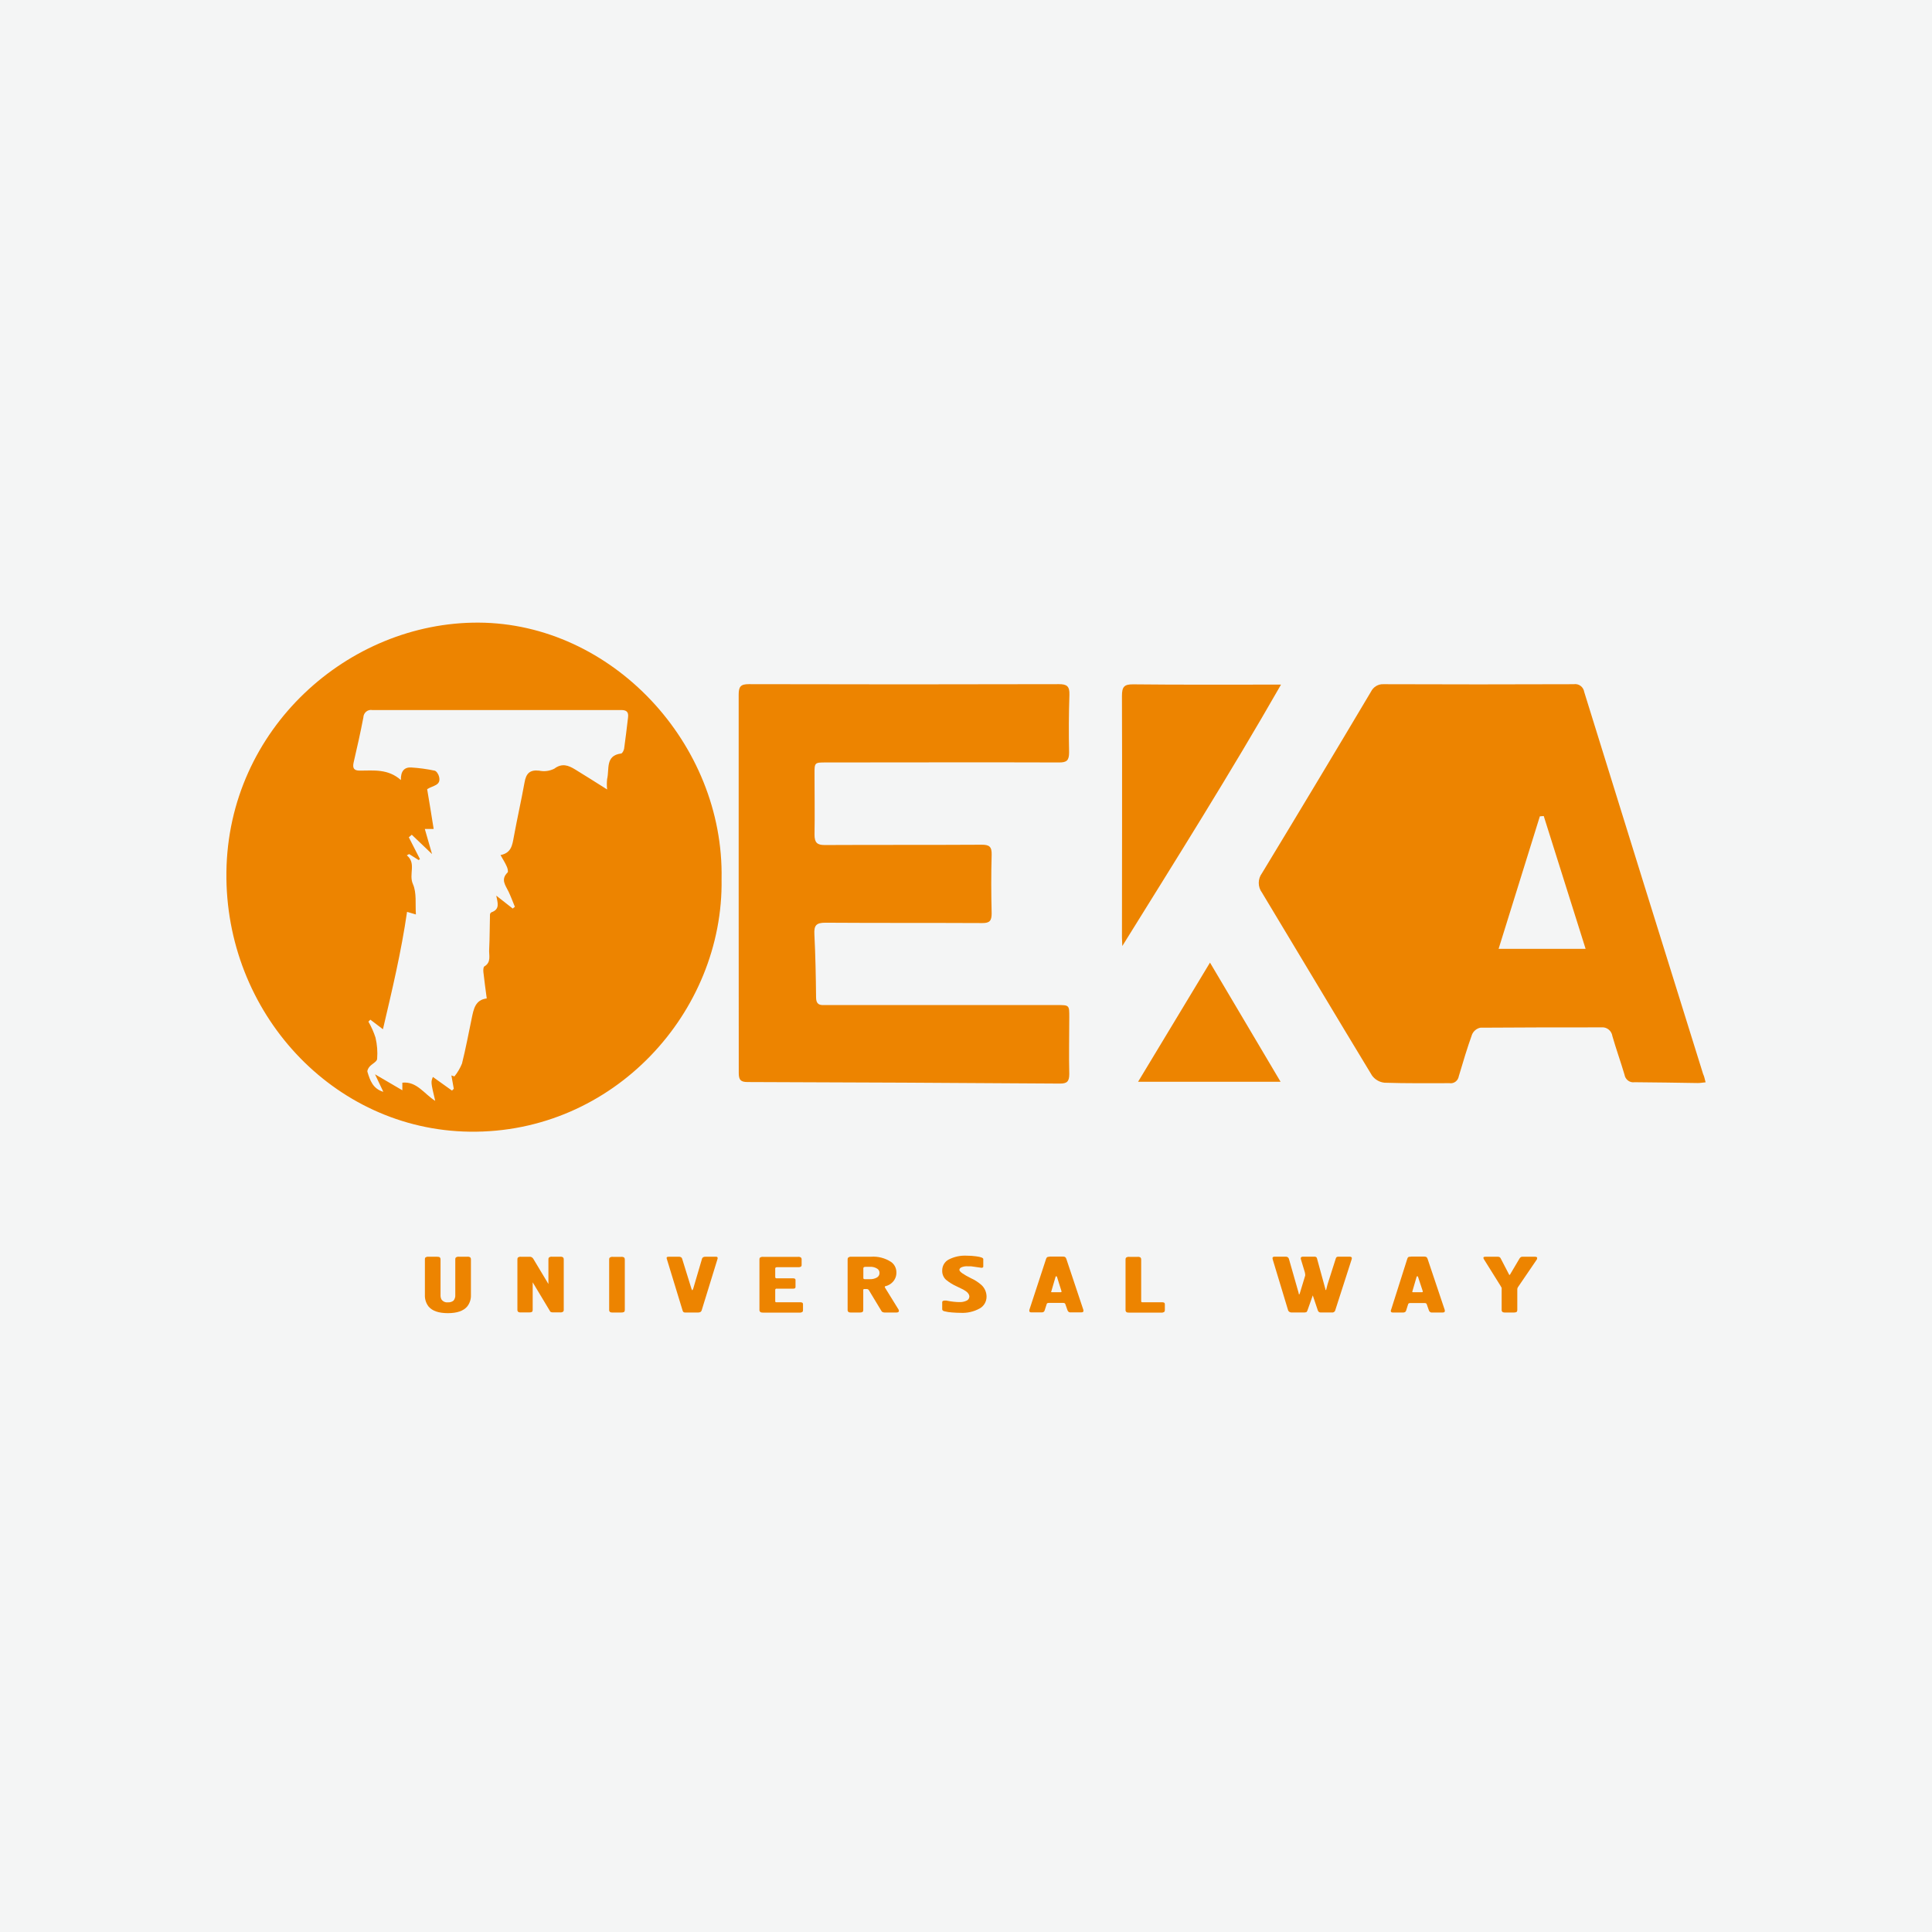 <svg width="512" height="512" viewBox="0 0 512 512" fill="none" xmlns="http://www.w3.org/2000/svg">
<rect x="0" y="0" width="512" height="512" fill="#333333" stroke="none"/>
<g clip-path="url(#clip0_472_1301)">
<rect width="512" height="512" fill="#F4F5F5"/>
<g clip-path="url(#clip1_472_1301)">
<path fill-rule="evenodd" clip-rule="evenodd" d="M160.895 209.218C160.793 208.295 160.793 207.364 160.895 206.441C161.541 203.882 160.343 200.236 164.582 199.693C164.911 199.693 165.333 198.872 165.404 198.378C165.803 195.637 166.097 192.885 166.437 190.133C166.625 188.684 166.038 188.165 164.629 188.165C142.626 188.165 120.63 188.165 98.642 188.165C98.358 188.115 98.067 188.128 97.788 188.204C97.51 188.279 97.251 188.415 97.028 188.603C96.805 188.791 96.624 189.026 96.498 189.292C96.371 189.558 96.301 189.849 96.294 190.145C95.531 194.116 94.65 198.052 93.734 201.975C93.37 203.52 93.734 204.232 95.355 204.22C99.029 204.22 102.81 203.689 106.239 206.719C106.168 204.305 107.213 203.291 108.963 203.387C111.054 203.515 113.134 203.798 115.186 204.232C115.679 204.341 116.231 205.222 116.36 205.838C116.935 208.179 114.787 208.131 113.201 209.133C113.753 212.537 114.376 216.062 114.927 219.683H112.579C113.272 222.098 113.894 224.222 114.493 226.335L109.127 221.216L108.341 221.892L111.288 227.662L110.947 227.928L108.423 226.335L107.812 226.673C110.407 228.821 108.247 231.67 109.432 234.302C110.466 236.619 110.02 239.649 110.219 242.341L107.871 241.653C106.333 252.276 103.914 262.391 101.484 272.76L98.149 270.226L97.632 270.745C98.404 272.08 99.033 273.496 99.511 274.97C99.948 276.809 100.095 278.708 99.945 280.595C99.945 281.331 98.595 281.923 97.949 282.659C97.632 283.033 97.268 283.673 97.374 284.047C98.055 286.292 98.806 288.526 101.589 289.346L99.382 284.699L106.626 288.936V286.92C110.454 286.522 112.368 289.865 115.338 291.749C114.164 286.787 114.164 286.787 114.716 285.399L119.788 289.02L120.258 288.538L119.624 285.001L120.422 285.266C121.253 284.241 121.93 283.094 122.43 281.862C123.428 277.891 124.18 273.835 125.025 269.791C125.53 267.377 125.964 264.962 128.994 264.6C128.665 262.126 128.348 259.856 128.101 257.587C128.043 257.092 128.101 256.283 128.336 256.126C130.297 254.992 129.51 253.109 129.639 251.503C129.792 248.449 129.769 245.395 129.851 242.353C129.865 242.233 129.906 242.118 129.972 242.017C130.037 241.917 130.124 241.833 130.227 241.774C132.575 240.953 131.87 239.239 131.518 237.356L135.874 240.772L136.45 240.313C135.898 238.973 135.393 237.609 134.771 236.293C133.972 234.627 132.61 233.082 134.512 231.223C134.747 230.994 134.512 230.016 134.242 229.509C133.843 228.604 133.291 227.771 132.645 226.6C135.522 226.045 135.769 223.932 136.168 221.772C137.048 216.943 138.152 212.115 139.009 207.346C139.42 204.932 140.453 203.954 142.884 204.232C144.237 204.522 145.646 204.339 146.888 203.713C148.966 202.156 150.633 202.832 152.406 203.906C155.107 205.548 157.772 207.25 160.895 209.218ZM191.223 232.986C191.787 268.161 162.633 300.428 124.45 299.909C88.18 299.414 59.578 268.234 60.001 231.151C60.435 193.102 92.349 164.856 126.798 165.001C162.152 165.157 191.94 197.062 191.223 232.986Z" fill="#ED8400"/>
<path fill-rule="evenodd" clip-rule="evenodd" d="M420.204 251.455L409.108 216.255L408.075 216.339C404.459 227.94 400.854 239.54 397.144 251.455H420.204ZM452 286.823C451.096 286.908 450.509 287.029 449.91 287.017C444.333 286.944 438.767 286.823 433.19 286.799C432.579 286.897 431.954 286.742 431.453 286.369C430.952 285.996 430.614 285.435 430.513 284.808C429.503 281.391 428.294 278.036 427.308 274.607C427.208 273.902 426.847 273.264 426.299 272.828C425.752 272.391 425.061 272.189 424.372 272.266C413.688 272.266 403.003 272.266 392.306 272.35C391.833 272.447 391.389 272.657 391.01 272.964C390.631 273.27 390.327 273.663 390.122 274.112C388.819 277.734 387.704 281.476 386.6 285.194C386.51 285.778 386.199 286.301 385.735 286.65C385.271 286.998 384.691 287.143 384.123 287.053C378.393 287.053 372.651 287.125 366.933 286.932C366.278 286.872 365.643 286.671 365.069 286.342C364.494 286.014 363.994 285.565 363.599 285.025C353.818 268.91 344.178 252.698 334.433 236.547C333.881 235.812 333.583 234.91 333.583 233.982C333.583 233.053 333.881 232.151 334.433 231.416C344.131 215.426 353.759 199.391 363.317 183.313C363.624 182.683 364.103 182.16 364.695 181.806C365.288 181.452 365.967 181.284 366.651 181.321C383.457 181.385 400.263 181.385 417.069 181.321C417.384 181.269 417.705 181.282 418.015 181.359C418.325 181.435 418.617 181.574 418.874 181.767C419.132 181.96 419.35 182.203 419.515 182.483C419.681 182.763 419.791 183.073 419.84 183.397C430.306 217.148 440.806 250.891 451.342 284.626C451.636 285.242 451.753 285.846 452 286.823Z" fill="#ED8400"/>
<path fill-rule="evenodd" clip-rule="evenodd" d="M195.755 234.072C195.755 217.438 195.755 200.804 195.755 184.158C195.755 182.021 196.224 181.297 198.443 181.309C225.84 181.381 253.237 181.381 280.634 181.309C282.747 181.309 283.475 181.876 283.405 184.109C283.24 189.191 283.205 194.297 283.322 199.391C283.322 201.516 282.7 202.071 280.681 202.059C260.074 201.987 239.48 202.059 218.885 202.059C215.856 202.059 215.844 202.059 215.856 205.21C215.856 210.533 215.95 215.869 215.856 221.204C215.856 223.292 216.56 223.956 218.568 223.944C232.435 223.872 246.29 223.944 260.156 223.86C262.153 223.86 262.857 224.343 262.798 226.516C262.646 231.682 262.669 236.861 262.798 242.039C262.798 243.995 262.293 244.634 260.321 244.622C246.466 244.55 232.599 244.622 218.744 244.526C216.326 244.526 215.692 245.226 215.821 247.604C216.103 253.157 216.208 258.734 216.267 264.298C216.267 265.928 216.948 266.423 218.357 266.351C219.05 266.351 219.742 266.351 220.447 266.351H280.152C283.381 266.351 283.381 266.351 283.369 269.598C283.369 274.607 283.24 279.629 283.369 284.639C283.369 286.667 282.712 287.173 280.833 287.161C253.264 286.968 225.695 286.831 198.126 286.751C196.306 286.751 195.778 286.208 195.778 284.337C195.778 267.509 195.755 250.791 195.755 234.072Z" fill="#ED8400"/>
<path fill-rule="evenodd" clip-rule="evenodd" d="M297.424 250.706C297.424 249.946 297.33 249.185 297.33 248.425C297.33 227.095 297.412 205.765 297.33 184.447C297.33 182.033 297.893 181.333 300.289 181.357C312.441 181.49 324.605 181.429 336.758 181.429H339.482C325.979 205.053 311.666 227.771 297.424 250.706Z" fill="#ED8400"/>
<path fill-rule="evenodd" clip-rule="evenodd" d="M320.66 255.1L339.364 286.679H301.604C307.862 276.321 314.108 265.952 320.66 255.1Z" fill="#ED8400"/>
<path fill-rule="evenodd" clip-rule="evenodd" d="M112.602 343.148V333.781C112.583 333.604 112.62 333.426 112.707 333.274C112.959 333.089 113.269 333.007 113.576 333.044H115.76C116.191 333.044 116.461 333.105 116.57 333.225C116.635 333.301 116.684 333.389 116.714 333.484C116.744 333.58 116.755 333.681 116.746 333.781V343.124C116.718 343.539 116.795 343.955 116.969 344.331C117.157 344.615 117.418 344.839 117.723 344.98C118.028 345.12 118.364 345.172 118.695 345.128C119.235 345.177 119.773 345.013 120.198 344.669C120.542 344.235 120.706 343.68 120.656 343.124V333.781C120.634 333.602 120.676 333.422 120.774 333.274C121.022 333.082 121.335 332.999 121.643 333.044H123.826C124.109 333.007 124.395 333.071 124.637 333.225C124.758 333.382 124.817 333.581 124.801 333.781V343.148C124.851 344.247 124.513 345.327 123.85 346.19C122.864 347.397 121.138 348 118.695 348C116.253 348 114.539 347.409 113.553 346.214C112.889 345.342 112.551 344.254 112.602 343.148Z" fill="#ED8400"/>
<path fill-rule="evenodd" clip-rule="evenodd" d="M145.337 340.275V333.781C145.32 333.603 145.362 333.425 145.454 333.274C145.703 333.082 146.015 332.999 146.323 333.044H148.425C148.707 333.007 148.993 333.071 149.235 333.225C149.355 333.383 149.413 333.581 149.399 333.781V347.059C149.422 347.237 149.38 347.417 149.282 347.566C149.036 347.754 148.729 347.837 148.425 347.795H146.628C146.387 347.816 146.145 347.774 145.924 347.675C145.83 347.591 145.754 347.488 145.701 347.373L141.169 339.828V347.071C141.169 347.397 141.086 347.602 140.934 347.687C140.699 347.782 140.446 347.823 140.194 347.807H138.092C137.866 347.827 137.638 347.798 137.423 347.723C137.315 347.657 137.229 347.56 137.174 347.444C137.12 347.328 137.1 347.198 137.118 347.071V333.793C137.099 333.616 137.136 333.438 137.223 333.286C137.472 333.094 137.785 333.011 138.092 333.056H140.276C140.477 333.033 140.681 333.068 140.864 333.157C141.046 333.247 141.201 333.388 141.309 333.563L145.337 340.275Z" fill="#ED8400"/>
<path fill-rule="evenodd" clip-rule="evenodd" d="M161.434 347.095V333.817C161.412 333.639 161.454 333.458 161.552 333.31C161.797 333.121 162.105 333.039 162.409 333.08H164.593C164.879 333.042 165.169 333.106 165.415 333.261C165.536 333.418 165.595 333.617 165.579 333.817V347.095C165.579 347.425 165.497 347.63 165.332 347.711C165.098 347.808 164.845 347.849 164.593 347.831H162.409C162.183 347.849 161.955 347.82 161.74 347.747C161.634 347.679 161.549 347.582 161.495 347.467C161.441 347.351 161.42 347.222 161.434 347.095Z" fill="#ED8400"/>
<path fill-rule="evenodd" clip-rule="evenodd" d="M177.25 333.044H179.962C180.148 333.04 180.331 333.091 180.491 333.189C180.561 333.23 180.622 333.285 180.671 333.352C180.719 333.418 180.754 333.494 180.773 333.575L183.238 341.518C183.332 341.784 183.403 341.917 183.461 341.917C183.52 341.917 183.614 341.784 183.708 341.518L186.056 333.527C186.174 333.201 186.479 333.044 186.984 333.044H189.731C190.025 333.044 190.177 333.141 190.177 333.358C190.171 333.422 190.171 333.487 190.177 333.551L185.986 347.143C185.934 347.377 185.795 347.581 185.598 347.711C185.394 347.799 185.174 347.84 184.953 347.831H181.594C181.429 347.846 181.264 347.803 181.125 347.711C181.011 347.594 180.93 347.448 180.89 347.288L176.698 333.575C176.616 333.31 176.698 333.165 176.792 333.117C176.941 333.069 177.095 333.045 177.25 333.044Z" fill="#ED8400"/>
<path fill-rule="evenodd" clip-rule="evenodd" d="M201.261 347.095V333.817C201.242 333.64 201.279 333.463 201.367 333.31C201.619 333.125 201.929 333.043 202.236 333.08H211.465C211.747 333.043 212.033 333.107 212.275 333.261C212.338 333.337 212.385 333.426 212.413 333.521C212.442 333.617 212.451 333.718 212.439 333.817V335.314C212.439 335.39 212.419 335.464 212.382 335.53C212.345 335.595 212.292 335.65 212.228 335.688C212.026 335.797 211.797 335.843 211.57 335.821H205.946C205.617 335.821 205.441 335.941 205.441 336.159V338.38C205.441 338.633 205.547 338.766 205.758 338.766H210.173C210.334 338.765 210.494 338.798 210.643 338.863C210.695 338.892 210.739 338.936 210.77 338.989C210.801 339.042 210.818 339.103 210.819 339.164V341.084C210.819 341.373 210.631 341.506 210.255 341.506H205.805C205.757 341.498 205.707 341.502 205.66 341.517C205.613 341.533 205.571 341.559 205.535 341.594C205.5 341.629 205.473 341.672 205.457 341.72C205.441 341.767 205.435 341.818 205.441 341.868V344.862C205.441 345.031 205.547 345.115 205.758 345.115H212.052C212.264 345.091 212.478 345.138 212.662 345.248C212.71 345.3 212.746 345.36 212.771 345.427C212.795 345.493 212.806 345.564 212.803 345.635V347.119C212.822 347.296 212.785 347.473 212.697 347.626C212.446 347.811 212.136 347.893 211.829 347.856H202.283C202.057 347.873 201.829 347.844 201.614 347.771C201.493 347.711 201.394 347.613 201.331 347.492C201.267 347.371 201.243 347.232 201.261 347.095Z" fill="#ED8400"/>
<path fill-rule="evenodd" clip-rule="evenodd" d="M228.795 336.11V338.681C228.795 338.899 228.924 338.995 229.182 338.995H230.497C231.15 339.028 231.8 338.877 232.376 338.561C232.591 338.447 232.771 338.273 232.895 338.06C233.019 337.847 233.084 337.602 233.081 337.354C233.087 337.139 233.04 336.926 232.946 336.734C232.852 336.542 232.712 336.378 232.54 336.255C231.935 335.852 231.217 335.665 230.497 335.724H229.323C228.948 335.748 228.795 335.869 228.795 336.11ZM225.636 333.044H230.814C232.685 332.908 234.548 333.39 236.133 334.42C236.573 334.725 236.934 335.137 237.181 335.619C237.429 336.101 237.557 336.639 237.554 337.185C237.567 337.651 237.49 338.115 237.327 338.55C237.163 338.986 236.917 339.383 236.603 339.72C236.092 340.268 235.441 340.657 234.724 340.842C234.56 340.842 234.478 340.927 234.478 341.035C234.493 341.159 234.542 341.276 234.619 341.373L238.141 347.071C238.186 347.166 238.214 347.268 238.223 347.373C238.223 347.687 238 347.831 237.554 347.831H234.642C234.342 347.858 234.04 347.795 233.773 347.65C233.697 347.575 233.63 347.49 233.574 347.397L230.251 341.892C230.184 341.798 230.096 341.721 229.993 341.671C229.891 341.62 229.777 341.597 229.664 341.603H229.077C228.877 341.603 228.771 341.687 228.771 341.856V347.095C228.771 347.421 228.689 347.626 228.537 347.711C228.302 347.806 228.049 347.847 227.797 347.831H225.613C225.383 347.849 225.151 347.821 224.932 347.747C224.826 347.679 224.741 347.582 224.687 347.467C224.633 347.351 224.612 347.222 224.627 347.095V333.817C224.604 333.639 224.646 333.458 224.744 333.31C224.867 333.205 225.01 333.128 225.164 333.082C225.317 333.037 225.478 333.024 225.636 333.044Z" fill="#ED8400"/>
<path fill-rule="evenodd" clip-rule="evenodd" d="M249.695 347.011V345.115C249.689 345.043 249.704 344.97 249.74 344.908C249.776 344.845 249.83 344.795 249.894 344.765C250.018 344.7 250.155 344.667 250.294 344.669C250.465 344.653 250.638 344.653 250.81 344.669L251.256 344.753C251.573 344.826 252.055 344.898 252.689 344.971C253.323 345.043 253.863 345.067 254.215 345.067C254.89 345.103 255.562 344.97 256.176 344.681C256.381 344.592 256.557 344.445 256.684 344.257C256.811 344.069 256.883 343.847 256.892 343.619C256.892 342.955 256.352 342.327 255.272 341.748L253.534 340.903C252.519 340.451 251.568 339.863 250.705 339.152C250.374 338.851 250.112 338.478 249.938 338.061C249.763 337.644 249.68 337.192 249.695 336.738C249.683 336.127 249.84 335.524 250.147 335.001C250.455 334.477 250.901 334.054 251.432 333.781C252.888 333.037 254.505 332.688 256.129 332.767C256.981 332.762 257.832 332.819 258.677 332.936C259.945 333.105 260.579 333.346 260.579 333.672V335.724C260.52 335.893 260.356 335.978 260.098 335.978L258.759 335.784L257.315 335.579H256.434C255.865 335.54 255.295 335.635 254.767 335.857C254.427 336.038 254.25 336.267 254.25 336.533C254.25 337.004 255.307 337.74 257.409 338.79C258.384 339.235 259.289 339.825 260.098 340.54C260.521 340.93 260.86 341.406 261.092 341.938C261.325 342.47 261.446 343.047 261.448 343.631C261.449 344.277 261.278 344.911 260.953 345.465C260.628 346.018 260.161 346.469 259.605 346.769C258.054 347.616 256.309 348.012 254.556 347.916C253.859 347.916 253.076 347.88 252.207 347.807C251.55 347.765 250.897 347.66 250.258 347.493C250.08 347.471 249.917 347.38 249.8 347.24C249.746 347.174 249.71 347.095 249.695 347.011Z" fill="#ED8400"/>
<path fill-rule="evenodd" clip-rule="evenodd" d="M278.743 342.448H281.092C281.303 342.448 281.362 342.351 281.291 342.134L280.117 338.392C280.097 338.34 280.064 338.295 280.023 338.259L279.917 338.187C279.839 338.237 279.774 338.308 279.73 338.392L278.638 342.134C278.485 342.448 278.544 342.448 278.743 342.448ZM278.133 333.008H281.655C281.851 333.001 282.047 333.034 282.23 333.105C282.402 333.22 282.528 333.396 282.583 333.599L287.115 347.168C287.133 347.259 287.133 347.354 287.115 347.445C287.115 347.687 286.915 347.795 286.504 347.795H283.757C283.544 347.82 283.329 347.76 283.158 347.626C283.032 347.514 282.938 347.368 282.888 347.204L282.324 345.598C282.254 345.393 282.066 345.284 281.773 345.284H277.933C277.616 345.284 277.428 345.393 277.381 345.598L276.841 347.276C276.798 347.418 276.717 347.543 276.606 347.638C276.438 347.759 276.235 347.814 276.031 347.795H273.319C272.966 347.795 272.779 347.662 272.779 347.397V347.276C272.787 347.24 272.787 347.203 272.779 347.168L277.217 333.636C277.26 333.433 277.378 333.255 277.546 333.141C277.734 333.071 277.933 333.038 278.133 333.044V333.008Z" fill="#ED8400"/>
<path fill-rule="evenodd" clip-rule="evenodd" d="M298.281 347.095V333.817C298.259 333.639 298.3 333.458 298.398 333.31C298.647 333.118 298.96 333.036 299.267 333.08H301.451C301.733 333.043 302.02 333.107 302.261 333.261C302.383 333.418 302.442 333.617 302.426 333.817V344.862C302.426 345.031 302.531 345.115 302.731 345.115H307.944C308.156 345.091 308.37 345.138 308.555 345.248C308.602 345.3 308.639 345.36 308.663 345.427C308.687 345.493 308.698 345.564 308.696 345.635V347.119C308.718 347.297 308.676 347.478 308.578 347.626C308.33 347.818 308.017 347.9 307.709 347.856H299.267C299.037 347.874 298.806 347.845 298.586 347.771C298.477 347.702 298.389 347.6 298.335 347.48C298.281 347.36 298.262 347.226 298.281 347.095Z" fill="#ED8400"/>
<path fill-rule="evenodd" clip-rule="evenodd" d="M347.9 343.293L346.491 347.276C346.397 347.53 346.292 347.687 346.174 347.735C345.951 347.808 345.716 347.837 345.482 347.819H342.405C342.155 347.843 341.904 347.784 341.689 347.65C341.55 347.56 341.44 347.43 341.372 347.276L337.286 333.768C337.253 333.65 337.233 333.529 337.227 333.406C337.227 333.153 337.427 333.032 337.814 333.032H340.761C340.961 333.019 341.158 333.084 341.313 333.213C341.43 333.317 341.519 333.45 341.572 333.599L344.166 342.689C344.171 342.745 344.171 342.802 344.166 342.858C344.195 342.929 344.235 342.994 344.284 343.051C344.284 343.051 344.354 343.051 344.39 342.918C344.421 342.852 344.448 342.783 344.472 342.713L345.881 338.078C345.902 337.946 345.902 337.811 345.881 337.68C345.863 337.441 345.815 337.206 345.74 336.979L344.765 333.768C344.731 333.671 344.711 333.57 344.707 333.467C344.707 333.177 344.906 333.032 345.294 333.032H348.241C348.466 333 348.694 333.061 348.875 333.201C348.967 333.325 349.028 333.47 349.051 333.624L351.258 341.675C351.252 341.715 351.252 341.756 351.258 341.796C351.258 341.796 351.258 341.796 351.341 341.868C351.423 341.941 351.481 341.735 351.481 341.675L351.81 340.383L353.971 333.599C354.001 333.414 354.097 333.246 354.241 333.129C354.4 333.047 354.58 333.013 354.757 333.032H357.669C358.057 333.032 358.256 333.165 358.256 333.43C358.242 333.536 358.223 333.641 358.198 333.744L353.888 347.131C353.851 347.347 353.733 347.54 353.56 347.668C353.387 347.797 353.172 347.851 352.961 347.819H350.014C349.843 347.835 349.673 347.789 349.532 347.69C349.391 347.591 349.287 347.445 349.239 347.276L347.9 343.293Z" fill="#ED8400"/>
<path fill-rule="evenodd" clip-rule="evenodd" d="M374.483 342.448H376.831C377.042 342.448 377.101 342.351 377.031 342.134L375.798 338.392C375.778 338.34 375.745 338.295 375.704 338.259L375.598 338.187C375.52 338.237 375.455 338.308 375.41 338.392L374.318 342.134C374.213 342.448 374.283 342.448 374.483 342.448ZM373.872 333.008H377.395C377.591 333.001 377.786 333.034 377.97 333.105C378.142 333.22 378.267 333.396 378.322 333.599L382.89 347.204C382.907 347.295 382.907 347.39 382.89 347.481C382.89 347.723 382.678 347.831 382.267 347.831H379.532C379.318 347.857 379.104 347.796 378.933 347.662C378.807 347.55 378.713 347.404 378.663 347.24L378.099 345.634C378.029 345.429 377.841 345.321 377.547 345.321H373.731C373.414 345.321 373.227 345.429 373.168 345.634L372.639 347.312C372.597 347.454 372.515 347.579 372.405 347.675C372.236 347.794 372.033 347.849 371.829 347.831H369.117C368.753 347.831 368.577 347.699 368.577 347.433V347.276C368.605 347.246 368.626 347.208 368.636 347.168L372.945 333.599C372.987 333.397 373.105 333.219 373.273 333.105C373.468 333.046 373.671 333.025 373.872 333.044V333.008Z" fill="#ED8400"/>
<path fill-rule="evenodd" clip-rule="evenodd" d="M393.657 333.044H396.909C397.103 333.033 397.296 333.083 397.461 333.189C397.555 333.263 397.632 333.358 397.684 333.467L399.903 337.728C399.903 337.728 399.903 337.812 400.044 337.897C400.102 337.862 400.151 337.812 400.185 337.752L402.698 333.503C402.788 333.358 402.909 333.234 403.05 333.141C403.174 333.078 403.311 333.045 403.449 333.044H406.725C407.159 333.044 407.371 333.165 407.371 333.394C407.371 333.471 407.35 333.546 407.312 333.612C407.306 333.647 407.306 333.684 407.312 333.72L402.498 340.782C402.416 340.891 402.334 341.023 402.24 341.168C402.143 341.322 402.093 341.503 402.099 341.687V347.095C402.099 347.421 402.017 347.626 401.864 347.711C401.629 347.806 401.376 347.847 401.124 347.831H398.94C398.714 347.851 398.486 347.822 398.271 347.747C398.161 347.683 398.072 347.587 398.016 347.471C397.959 347.355 397.938 347.224 397.954 347.095V341.687C397.971 341.555 397.971 341.421 397.954 341.289C397.874 341.112 397.78 340.942 397.672 340.782L393.257 333.72C393.182 333.604 393.134 333.472 393.117 333.334C393.113 333.279 393.128 333.224 393.161 333.179C393.193 333.135 393.24 333.104 393.293 333.092C393.412 333.062 393.534 333.046 393.657 333.044Z" fill="#ED8400"/>
</g>
</g>
<defs>
<clipPath id="clip0_472_1301">
<rect width="512" height="512" fill="white"/>
</clipPath>
<clipPath id="clip1_472_1301">
<rect width="392" height="183" fill="white" transform="translate(60 165)"/>
</clipPath>
</defs>
</svg>
